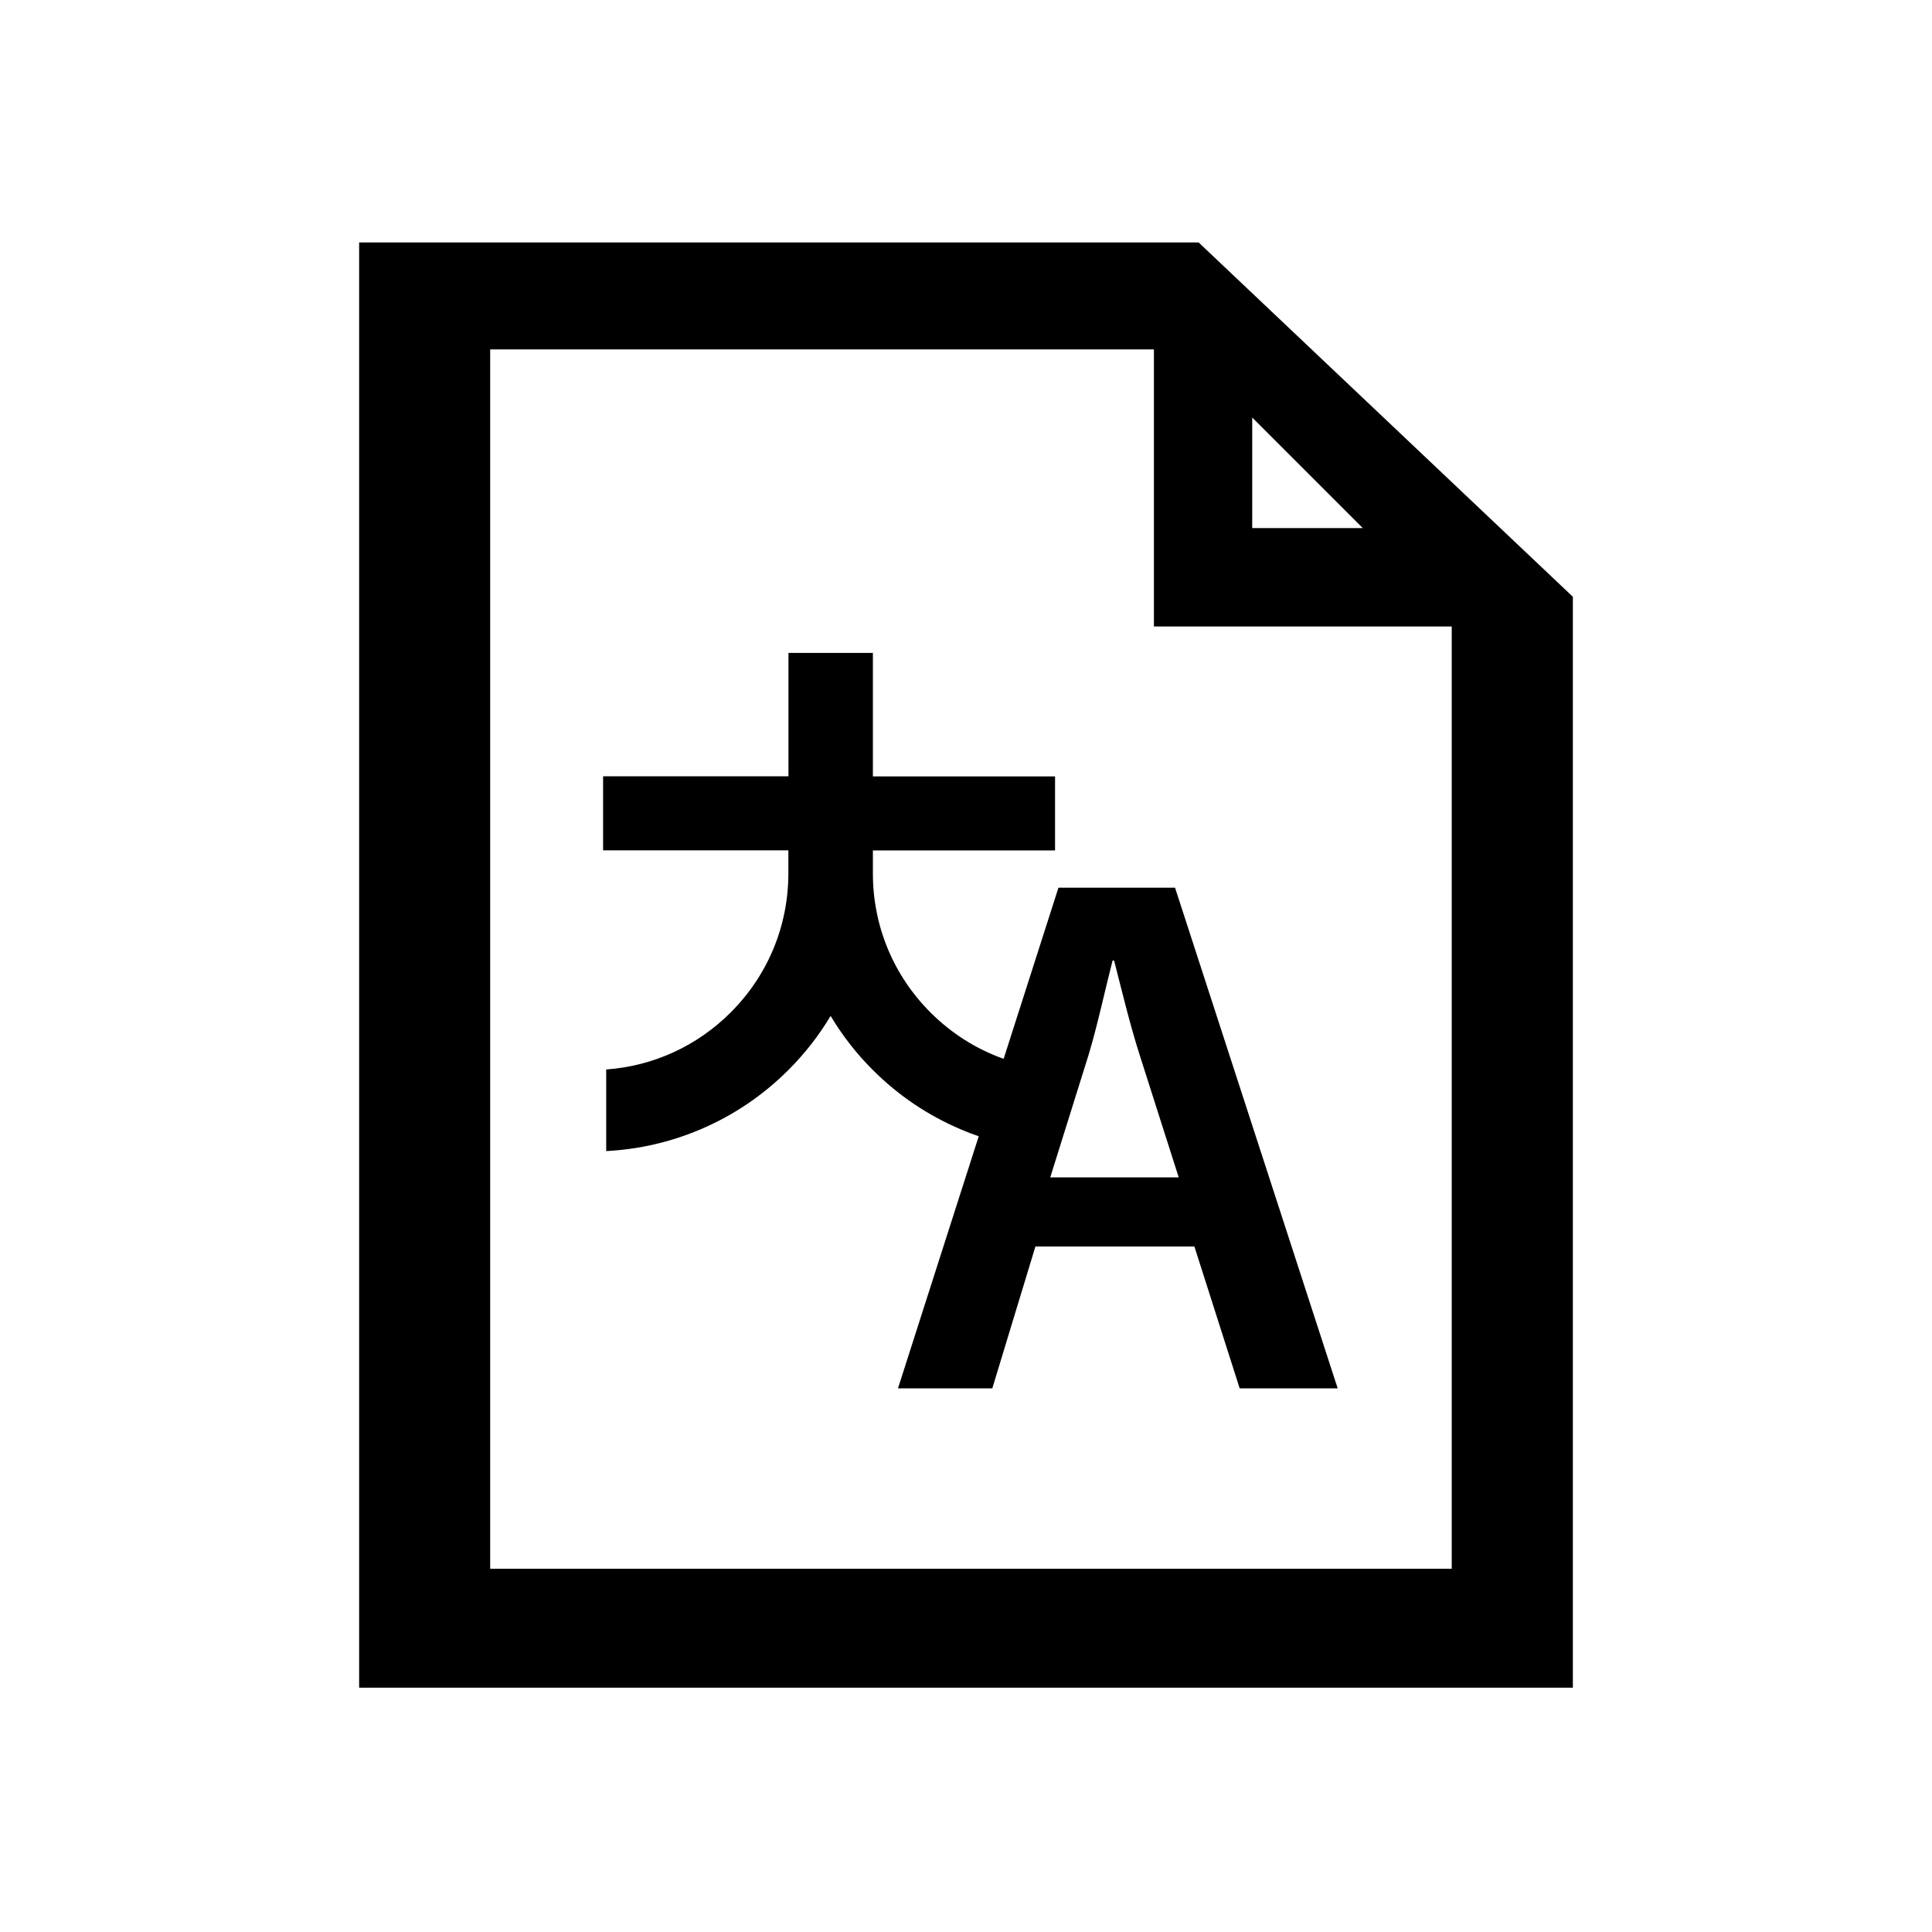 <?xml version="1.0" encoding="utf-8"?>
<!-- Generator: Adobe Illustrator 20.0.0, SVG Export Plug-In . SVG Version: 6.00 Build 0)  -->
<svg version="1.1" id="Layer_1" xmlns="http://www.w3.org/2000/svg" xmlns:xlink="http://www.w3.org/1999/xlink" x="0px" y="0px"
	 viewBox="0 0 2048 2048" style="enable-background:new 0 0 2048 2048;" xml:space="preserve">
<g>
	<g>
		<path d="M1270.6,257H380.7v1532h1286.6V632.6L1270.6,257z M1327.4,442.6l117.2,117.2h-117.2V442.6z M1538.9,1662.9H519.6V370.4
			h703.6v293.7h315.7V1662.9z"/>
	</g>
	<path d="M1245.6,941H1122l-58.1,181.4c-28.8-10.2-55.2-26.8-77.5-49.1c-39.4-39.4-61.1-91.7-61.1-147.4v-24.4h193.1v-78.5H925.3
		V692.1h-89.5v130.8H639.3v78.5h196.4v24.4c0,55.7-21.7,108-61.1,147.4c-35.7,35.7-82.2,56.9-132,60.5v86.5
		c34.4-1.8,67.7-9.4,99.4-22.8c35.1-14.8,66.6-36.1,93.7-63.1c17.4-17.4,32.4-36.6,44.8-57.4c12.4,20.8,27.4,40.1,44.8,57.4
		c27.1,27.1,58.6,48.3,93.7,63.1c6.1,2.6,12.3,5,18.5,7.1l-85.6,267.2h100l45.7-150.4h168.5l48,150.4h103.9L1245.6,941z
		 M1113.3,1248.1l40.9-130.7c9.4-31.5,17.3-68.5,25.2-99.2h1.6c7.9,30.7,16.5,66.9,26.8,99.2l41.7,130.7H1113.3z"/>
</g>
</svg>
